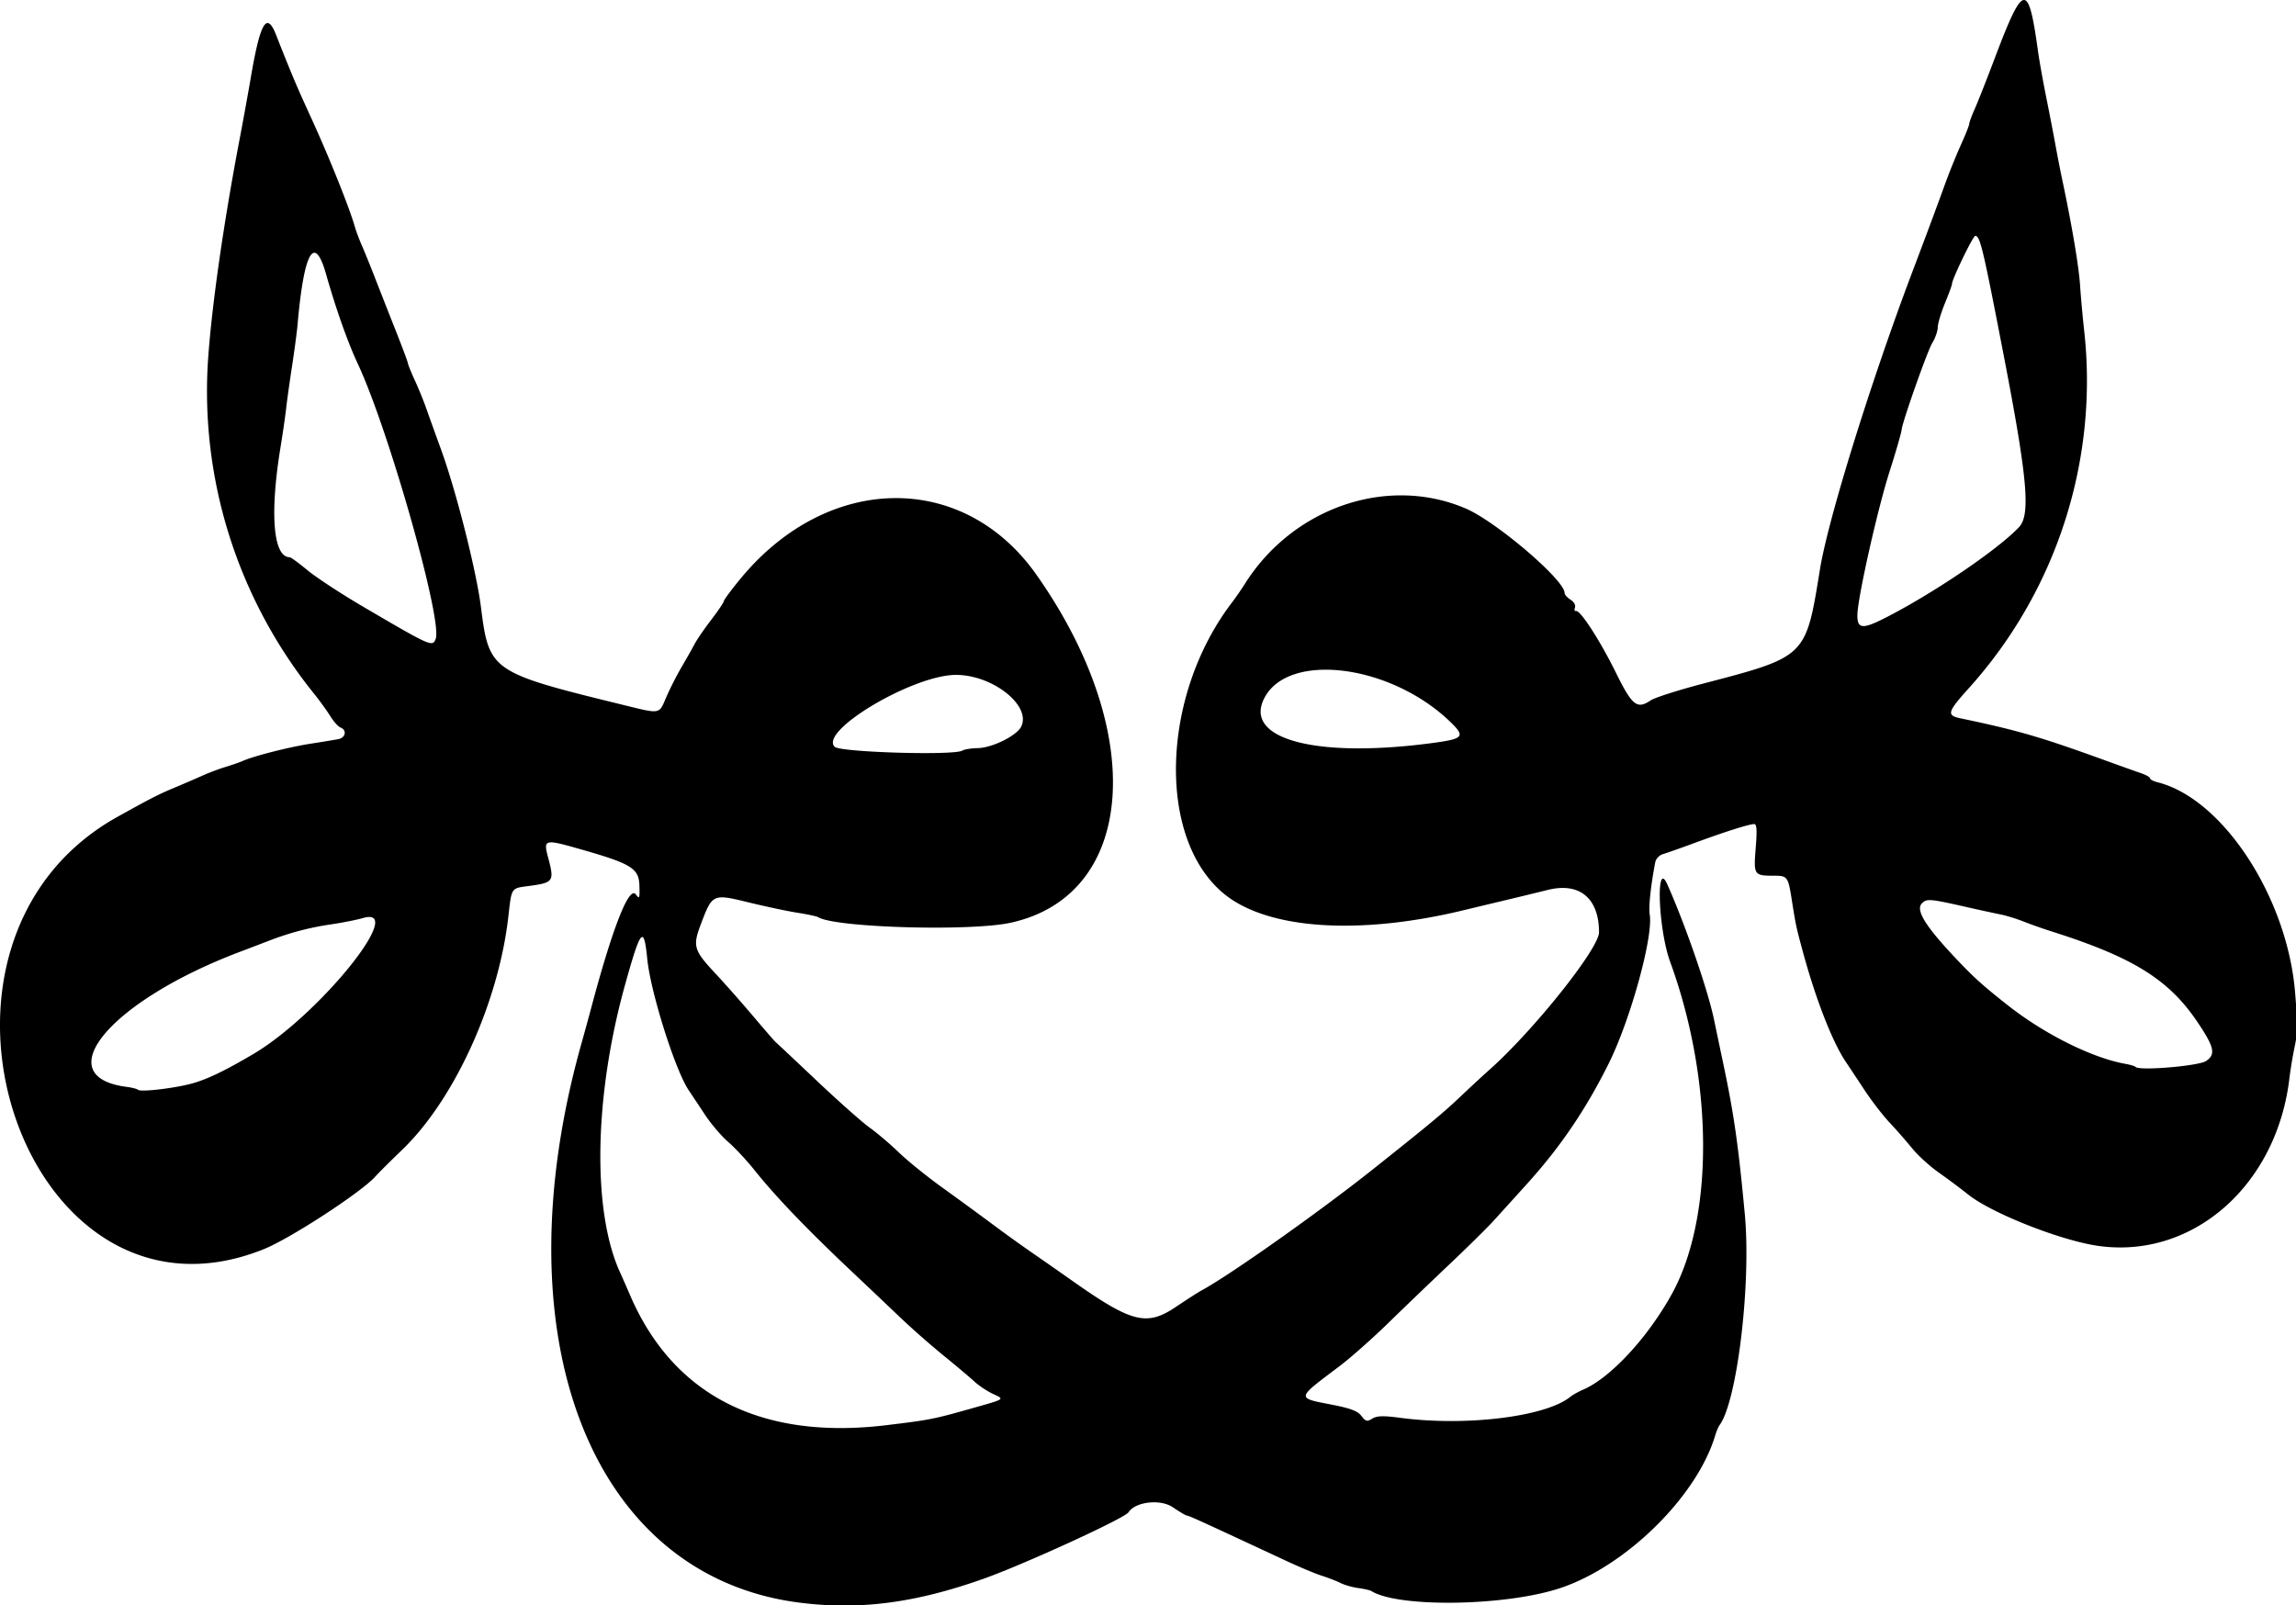 <svg xmlns="http://www.w3.org/2000/svg" viewBox="0 0 256 179"><path d="M89.168 178.735c-23.27-2.945-33.61-29.547-24.295-62.513.274-.968.766-2.768 1.095-4 2.363-8.861 4.19-13.48 4.93-12.467.398.544.438.446.396-.972-.058-1.977-.867-2.462-7.001-4.197-3.551-1.004-3.714-.952-3.189 1.01.726 2.714.639 2.843-2.18 3.217-1.954.259-1.873.135-2.246 3.42-1.088 9.575-6.012 20.393-11.83 25.989-1.281 1.232-2.633 2.58-3.005 2.994-1.569 1.751-9.443 6.885-12.39 8.078-26.72 10.815-41.886-34.025-16.31-48.224 3.696-2.053 4.532-2.48 6.265-3.205a166 166 0 0 0 3.2-1.38c.704-.316 1.856-.749 2.56-.961.704-.213 1.568-.514 1.92-.67 1.246-.55 5.152-1.543 7.52-1.91 1.32-.206 2.724-.437 3.12-.514.809-.158.972-1.011.246-1.29-.26-.1-.777-.673-1.148-1.274-.371-.6-1.167-1.702-1.769-2.448-8.601-10.665-12.829-24.124-11.834-37.676.433-5.89 1.7-14.747 3.384-23.644a489 489 0 0 0 1.294-7.076c1.106-6.594 1.833-7.853 2.915-5.048.29.752.909 2.304 1.375 3.448.767 1.882 1.232 2.946 2.592 5.92 1.974 4.318 4.226 9.951 4.798 12 .123.44.475 1.376.784 2.08.308.704.951 2.288 1.429 3.52s1.504 3.846 2.281 5.808 1.413 3.664 1.413 3.78c0 .117.343.964.763 1.882s.989 2.312 1.264 3.099c.276.787 1.025 2.87 1.665 4.63 1.693 4.659 3.94 13.541 4.45 17.6.896 7.109 1.129 7.268 15.826 10.866 4.263 1.044 3.994 1.092 4.835-.865a37 37 0 0 1 1.72-3.379c.548-.934 1.2-2.086 1.447-2.56.248-.473 1.076-1.678 1.84-2.677.765-.998 1.396-1.934 1.404-2.08.008-.145.844-1.272 1.859-2.504 9.724-11.807 24.844-12.016 32.993-.455 12.448 17.658 11.111 35.761-2.866 38.819-4.507.986-19.572.55-21.466-.62-.159-.098-1.19-.32-2.292-.491-1.101-.172-3.566-.694-5.477-1.16-4.015-.98-4.027-.974-5.349 2.54-.88 2.341-.73 2.832 1.64 5.367 1.07 1.144 2.98 3.304 4.243 4.8 1.265 1.496 2.389 2.792 2.499 2.88s2.18 2.032 4.599 4.32 5.066 4.635 5.881 5.216 2.274 1.821 3.242 2.755c.968.935 3.128 2.683 4.8 3.886a518 518 0 0 1 5.644 4.124 166 166 0 0 0 4.16 3.003c.856.586 2.996 2.08 4.756 3.32 6.634 4.674 8.28 5.09 11.523 2.915 1.23-.825 2.525-1.656 2.877-1.846 3.152-1.703 13.161-8.78 19.129-13.526 6.36-5.057 7.797-6.252 9.841-8.188a162 162 0 0 1 3.04-2.816c4.91-4.328 12.31-13.59 12.31-15.407 0-3.8-2.165-5.604-5.683-4.737-1.538.38-4.021.981-5.517 1.337s-3.224.77-3.84.92c-11.723 2.847-21.923 2.158-26.762-1.808-7.486-6.134-7.083-21.992.824-32.428a34 34 0 0 0 1.448-2.08c5.354-8.577 15.943-12.212 24.671-8.47 3.385 1.45 11.019 7.97 11.019 9.409 0 .19.3.534.667.763.375.234.59.617.491.873-.096.252-.048.423.107.381.474-.128 2.67 3.262 4.447 6.864 1.83 3.711 2.362 4.135 3.9 3.1.447-.301 3.039-1.13 5.76-1.843 11.635-3.049 11.51-2.928 13.105-12.787.9-5.561 5.676-20.933 10.305-33.17 1.616-4.27 2.72-7.24 3.633-9.76a74 74 0 0 1 1.787-4.422c.505-1.113.918-2.153.918-2.312s.275-.905.611-1.658c.337-.752 1.346-3.312 2.244-5.688 3.185-8.43 3.737-8.522 4.803-.8.146 1.056.57 3.432.943 5.28a324 324 0 0 1 1.021 5.28c.19 1.056.542 2.856.784 4 1.06 5.012 1.814 9.505 1.953 11.629.083 1.26.287 3.515.453 5.01 1.608 14.433-3.07 28.99-12.794 39.814-2.49 2.77-2.581 3.103-.953 3.444 6.444 1.353 8.91 2.073 16.295 4.756 1.496.544 3.188 1.148 3.76 1.342s1.04.456 1.04.584.38.327.843.443c7.309 1.835 14.529 12.938 15.341 23.594.112 1.465.237 2.942.278 3.283s-.107 1.492-.33 2.56a49 49 0 0 0-.591 3.54c-1.39 11.96-10.771 20.207-21.301 18.727-4.163-.585-11.926-3.649-14.517-5.729a78 78 0 0 0-3.262-2.437c-1.002-.704-2.343-1.923-2.981-2.71a64 64 0 0 0-2.524-2.88c-.75-.797-2.027-2.458-2.838-3.69s-1.718-2.6-2.016-3.04c-1.518-2.238-3.395-7.061-4.858-12.48-.71-2.637-.744-2.792-1.198-5.669-.402-2.544-.481-2.651-1.959-2.651-2.255 0-2.3-.068-2.057-3.08.162-1.992.12-2.68-.166-2.68-.55 0-3.25.854-6.584 2.084-1.584.584-3.204 1.156-3.6 1.27s-.778.523-.851.907c-.513 2.708-.754 5.005-.614 5.854.404 2.445-2.153 11.719-4.572 16.583-2.56 5.148-5.4 9.329-9.153 13.476l-3.62 4c-.71.784-2.941 2.988-4.96 4.898a752 752 0 0 0-6.87 6.595c-1.76 1.717-4.208 3.882-5.44 4.811-4.851 3.657-4.821 3.497-.8 4.28 2.05.398 2.854.705 3.266 1.245.477.627.63.665 1.216.304.522-.321 1.219-.34 3.134-.087 7.337.972 16.226-.128 18.944-2.345.264-.215.893-.568 1.398-.784 3.058-1.307 7.211-5.778 9.92-10.68 4.719-8.54 4.641-23.831-.188-37.051-1.328-3.637-1.62-11.564-.318-8.64 2.015 4.526 4.51 11.74 5.2 15.04.128.616.597 2.848 1.042 4.96 1.203 5.714 1.677 9.036 2.402 16.8.722 7.74-.853 20.882-2.82 23.52-.13.176-.345.68-.475 1.12-2.014 6.79-9.924 14.592-17.281 17.046-6.051 2.019-18.022 2.21-21.054.336-.161-.1-.818-.251-1.46-.337-.641-.086-1.526-.336-1.966-.558-.44-.22-1.376-.584-2.08-.807s-2.432-.943-3.84-1.598c-9.985-4.65-11.02-5.122-11.235-5.122-.106 0-.818-.422-1.583-.938-1.38-.931-4.165-.608-4.919.57-.427.667-11.654 5.814-16.183 7.42-7.63 2.704-13.8 3.506-20.48 2.66m9.6-19.786c4.823-.578 5.337-.678 9.44-1.84 4.007-1.136 3.844-1.023 2.441-1.69-.622-.294-1.525-.901-2.007-1.348-.482-.446-2.036-1.755-3.455-2.908a97 97 0 0 1-4.82-4.239 1284 1284 0 0 0-5.421-5.142c-4.97-4.687-8.488-8.356-10.84-11.306-.847-1.064-2.155-2.465-2.906-3.114-.751-.648-1.919-2.016-2.594-3.04a452 452 0 0 0-1.809-2.721c-1.515-2.248-4.26-10.945-4.63-14.672-.376-3.788-.731-3.372-2.472 2.893-3.474 12.499-3.684 25.336-.525 32.16.163.352.656 1.473 1.095 2.492 4.811 11.158 14.618 16.14 28.503 14.475M21.47 120.817c1.673-.47 3.624-1.41 6.755-3.256 7.342-4.327 17.28-16.655 12.232-15.173-.666.196-2.28.514-3.589.707-2.409.357-4.572.93-6.901 1.828-.704.272-2.169.83-3.255 1.242-14.415 5.46-21.48 13.893-12.606 15.045.604.079 1.18.225 1.28.325.28.283 4.143-.173 6.084-.718m224.494-2.484c1.116-.731.932-1.563-.969-4.377-3.205-4.745-7.202-7.22-16.308-10.1a56 56 0 0 1-3.04-1.075c-.792-.313-1.944-.67-2.56-.791a193 193 0 0 1-3.68-.801c-4.254-.964-4.57-.991-5.113-.449-.72.72.313 2.444 3.513 5.865 2.172 2.322 3.173 3.231 6.08 5.522 4.08 3.216 9.416 5.87 13.106 6.52.525.093 1.03.248 1.124.346.427.445 7.005-.108 7.847-.66M107.303 83.708c.224-.138.997-.263 1.719-.276 1.605-.03 4.33-1.377 4.835-2.39 1.17-2.344-3.193-5.796-7.298-5.775-4.782.025-15.262 6.252-13.495 8.019.612.612 13.321.99 14.239.422m52.4-.843c3.482-.466 3.698-.712 2.041-2.322-6.74-6.547-18.391-7.93-20.876-2.478-2.023 4.441 6.077 6.506 18.835 4.8M48.577 71.249c.787-2.051-5.244-23.347-8.697-30.707-1.093-2.33-2.442-6.144-3.51-9.92-1.309-4.631-2.481-2.576-3.194 5.6-.07.792-.347 2.88-.617 4.64s-.562 3.848-.648 4.64-.377 2.808-.65 4.48c-1.196 7.364-.789 12.16 1.034 12.16.13 0 1.028.656 1.995 1.459.967.802 3.774 2.64 6.238 4.083 7.56 4.43 7.694 4.49 8.05 3.565m161.482-2.27c5.343-2.699 12.683-7.665 15.058-10.19 1.3-1.382.941-5.427-1.687-19.047-2.334-12.095-2.654-13.44-3.196-13.44-.247 0-2.585 4.83-2.588 5.347 0 .14-.357 1.117-.792 2.173s-.794 2.263-.798 2.682-.284 1.211-.62 1.76c-.53.863-3.313 8.745-3.404 9.638-.037.368-.663 2.542-1.336 4.64-1.363 4.251-3.598 14.22-3.604 16.08-.005 1.497.572 1.566 2.967.357"/></svg>